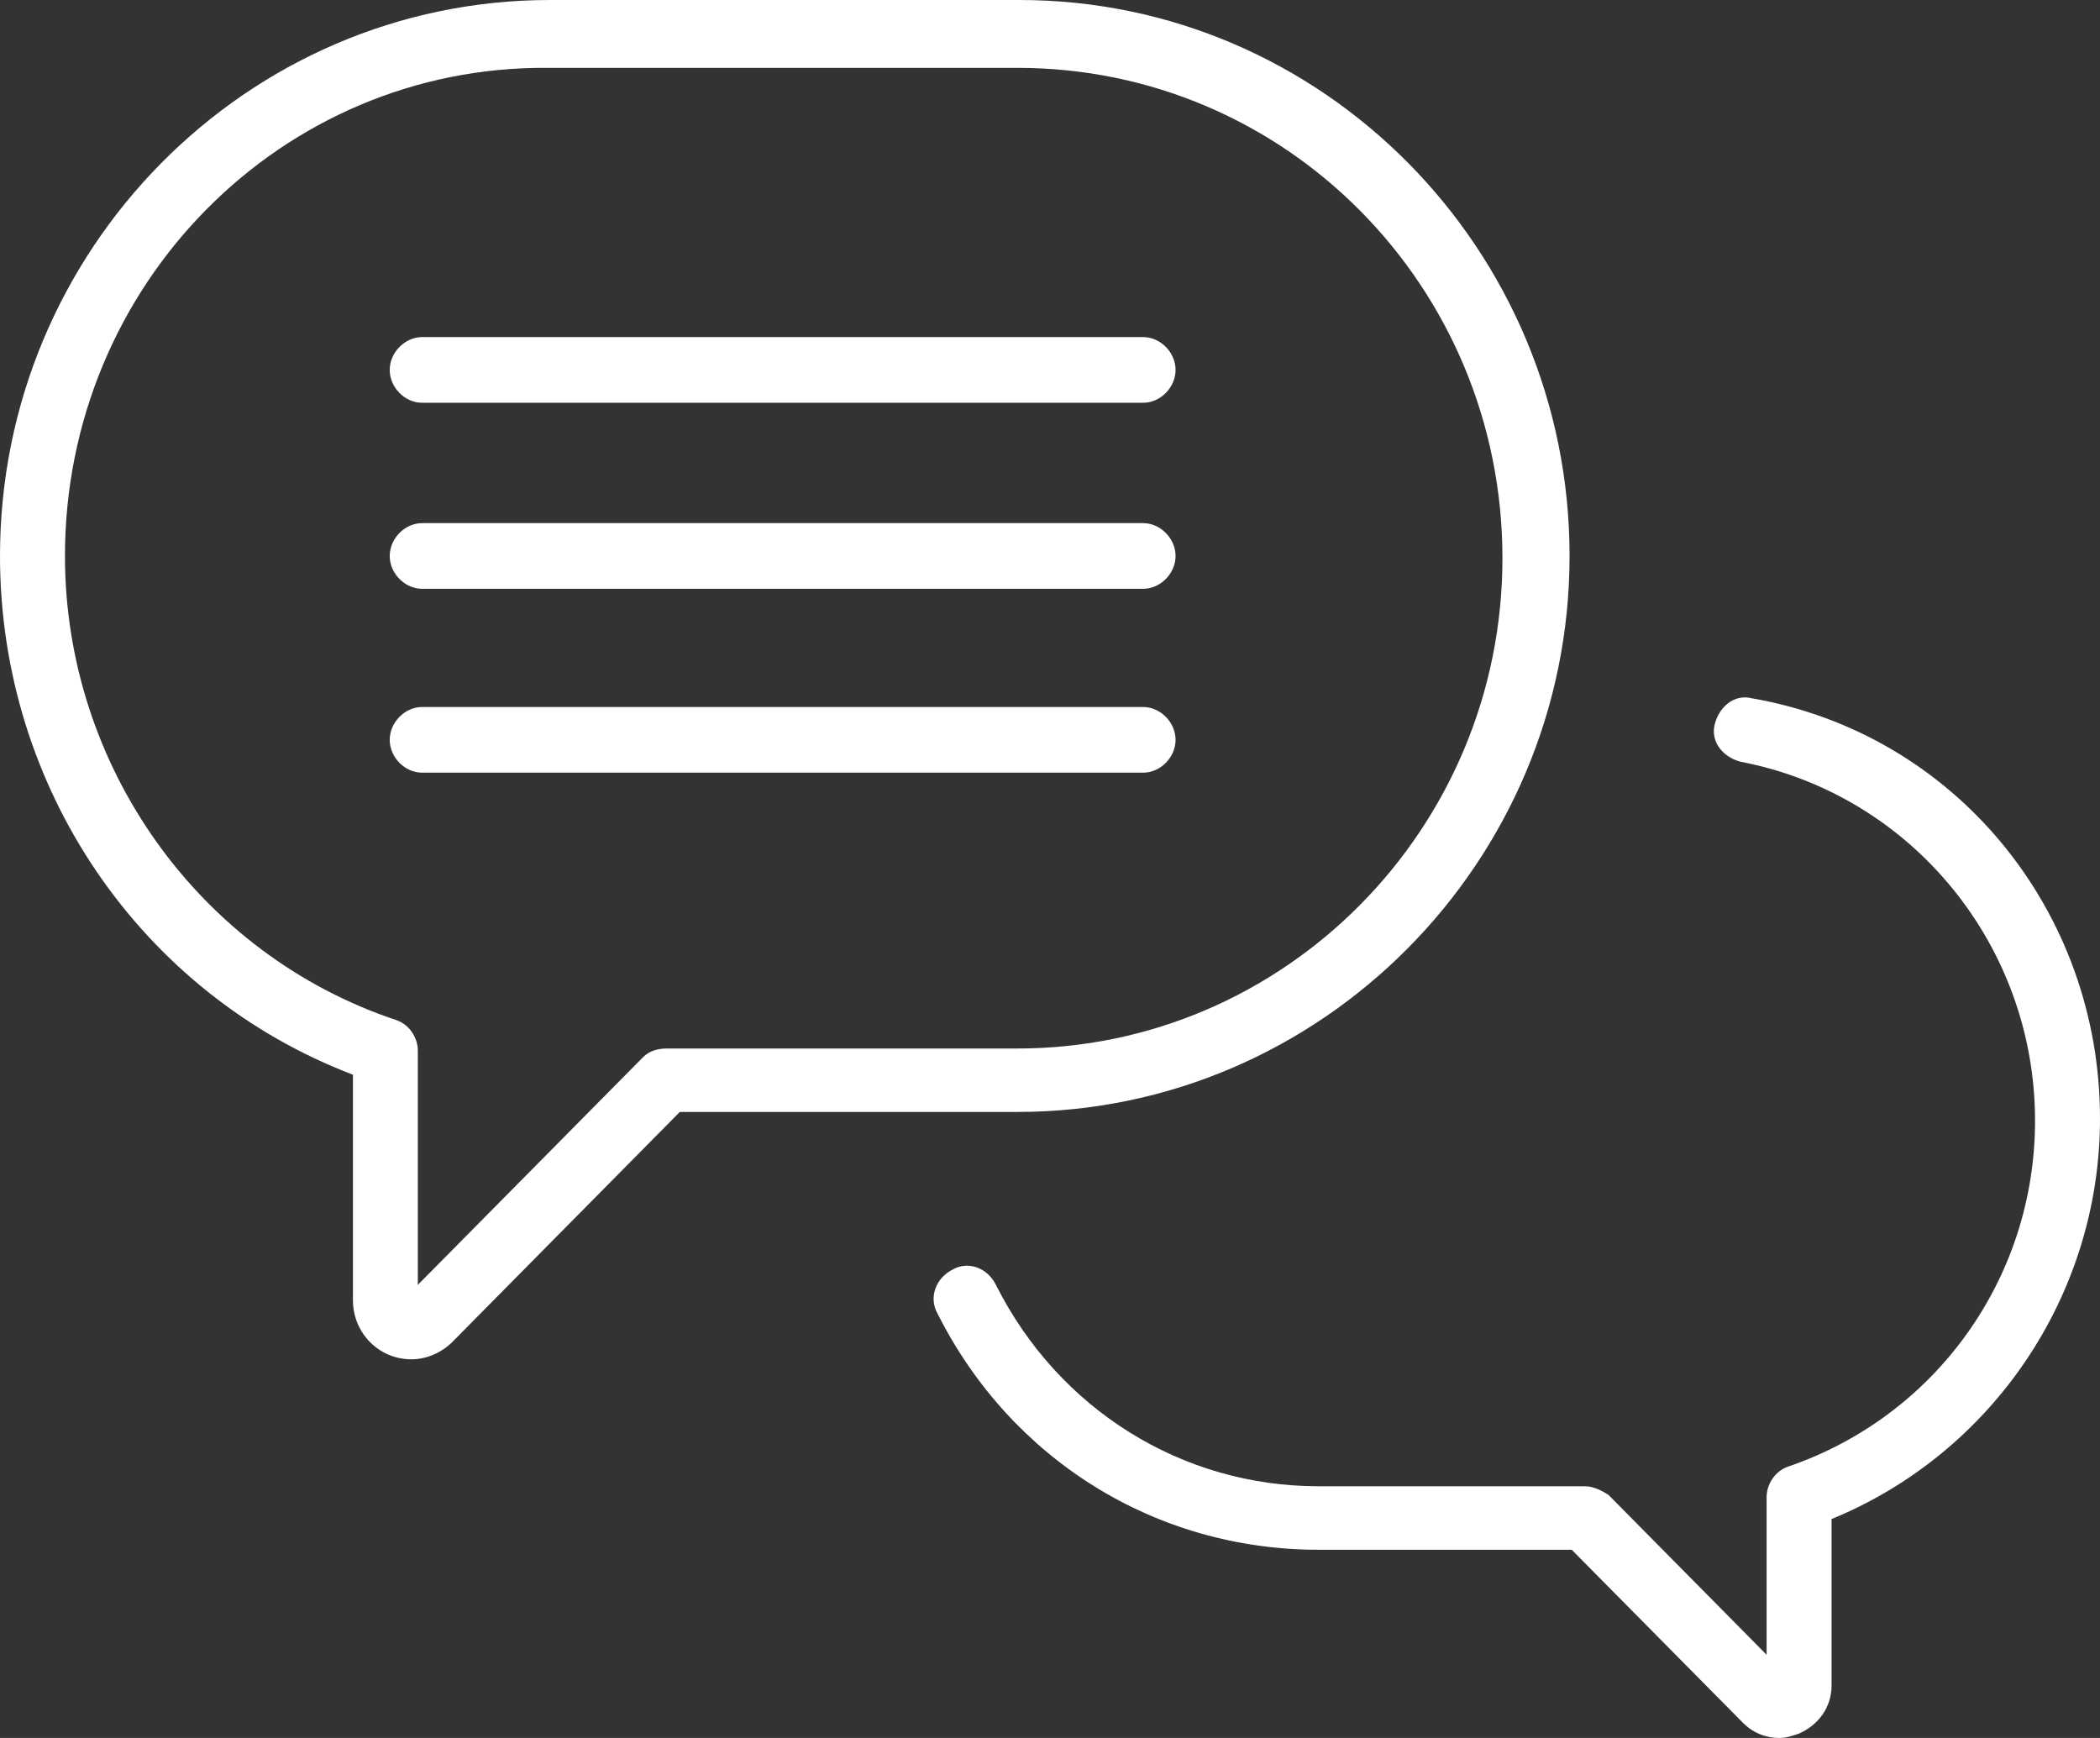 <svg width="29" height="24" viewBox="0 0 29 24" fill="none" xmlns="http://www.w3.org/2000/svg">
<rect x="0" y="0" width="29" height="24" fill="#333333" stroke="none"/>
<path d="M29 15.446C29 17.894 27.505 20.07 25.293 20.977V23.274C25.293 23.577 25.113 23.819 24.844 23.939C24.755 23.97 24.665 24 24.575 24C24.396 24 24.217 23.939 24.067 23.788L21.705 21.401H18.207C15.965 21.401 13.962 20.161 12.945 18.136C12.826 17.924 12.916 17.652 13.155 17.532C13.364 17.411 13.633 17.501 13.753 17.743C14.62 19.466 16.324 20.524 18.207 20.524H21.885C22.004 20.524 22.124 20.585 22.214 20.645L24.396 22.851V20.675C24.396 20.494 24.515 20.312 24.695 20.252C26.728 19.557 28.103 17.652 28.103 15.476C28.103 13.058 26.399 10.972 24.037 10.519C23.798 10.458 23.619 10.247 23.679 10.005C23.738 9.763 23.948 9.582 24.187 9.642C26.997 10.126 29 12.574 29 15.446L29 15.446ZM0 7.678C0 3.446 3.408 0 7.594 0H14.081C18.267 0 21.675 3.446 21.675 7.678C21.675 11.909 18.237 15.355 14.052 15.355H9.388L6.249 18.529C6.099 18.68 5.89 18.771 5.681 18.771C5.233 18.771 4.874 18.408 4.874 17.955V14.841C1.944 13.723 0 10.882 0 7.678L0 7.678ZM0.897 7.678C0.897 10.579 2.751 13.179 5.471 14.086C5.651 14.146 5.77 14.328 5.77 14.509V17.743L8.879 14.6C8.969 14.509 9.089 14.479 9.208 14.479H14.052C17.729 14.479 20.748 11.456 20.748 7.708C20.748 3.96 17.759 0.937 14.052 0.937H7.564C3.887 0.907 0.897 3.93 0.897 7.678L0.897 7.678ZM5.83 8.131H15.786C16.025 8.131 16.234 7.919 16.234 7.678C16.234 7.436 16.025 7.224 15.786 7.224L5.83 7.224C5.591 7.224 5.382 7.436 5.382 7.677C5.381 7.919 5.591 8.131 5.83 8.131ZM5.83 5.562H15.786C16.025 5.562 16.234 5.35 16.234 5.108C16.234 4.866 16.025 4.655 15.786 4.655H5.83C5.591 4.655 5.382 4.867 5.382 5.108C5.381 5.35 5.591 5.562 5.83 5.562ZM5.83 10.67H15.786C16.025 10.67 16.234 10.458 16.234 10.217C16.234 9.975 16.025 9.763 15.786 9.763L5.83 9.763C5.591 9.763 5.382 9.975 5.382 10.216C5.381 10.458 5.591 10.67 5.83 10.67Z" fill="#fff"/>
</svg>
